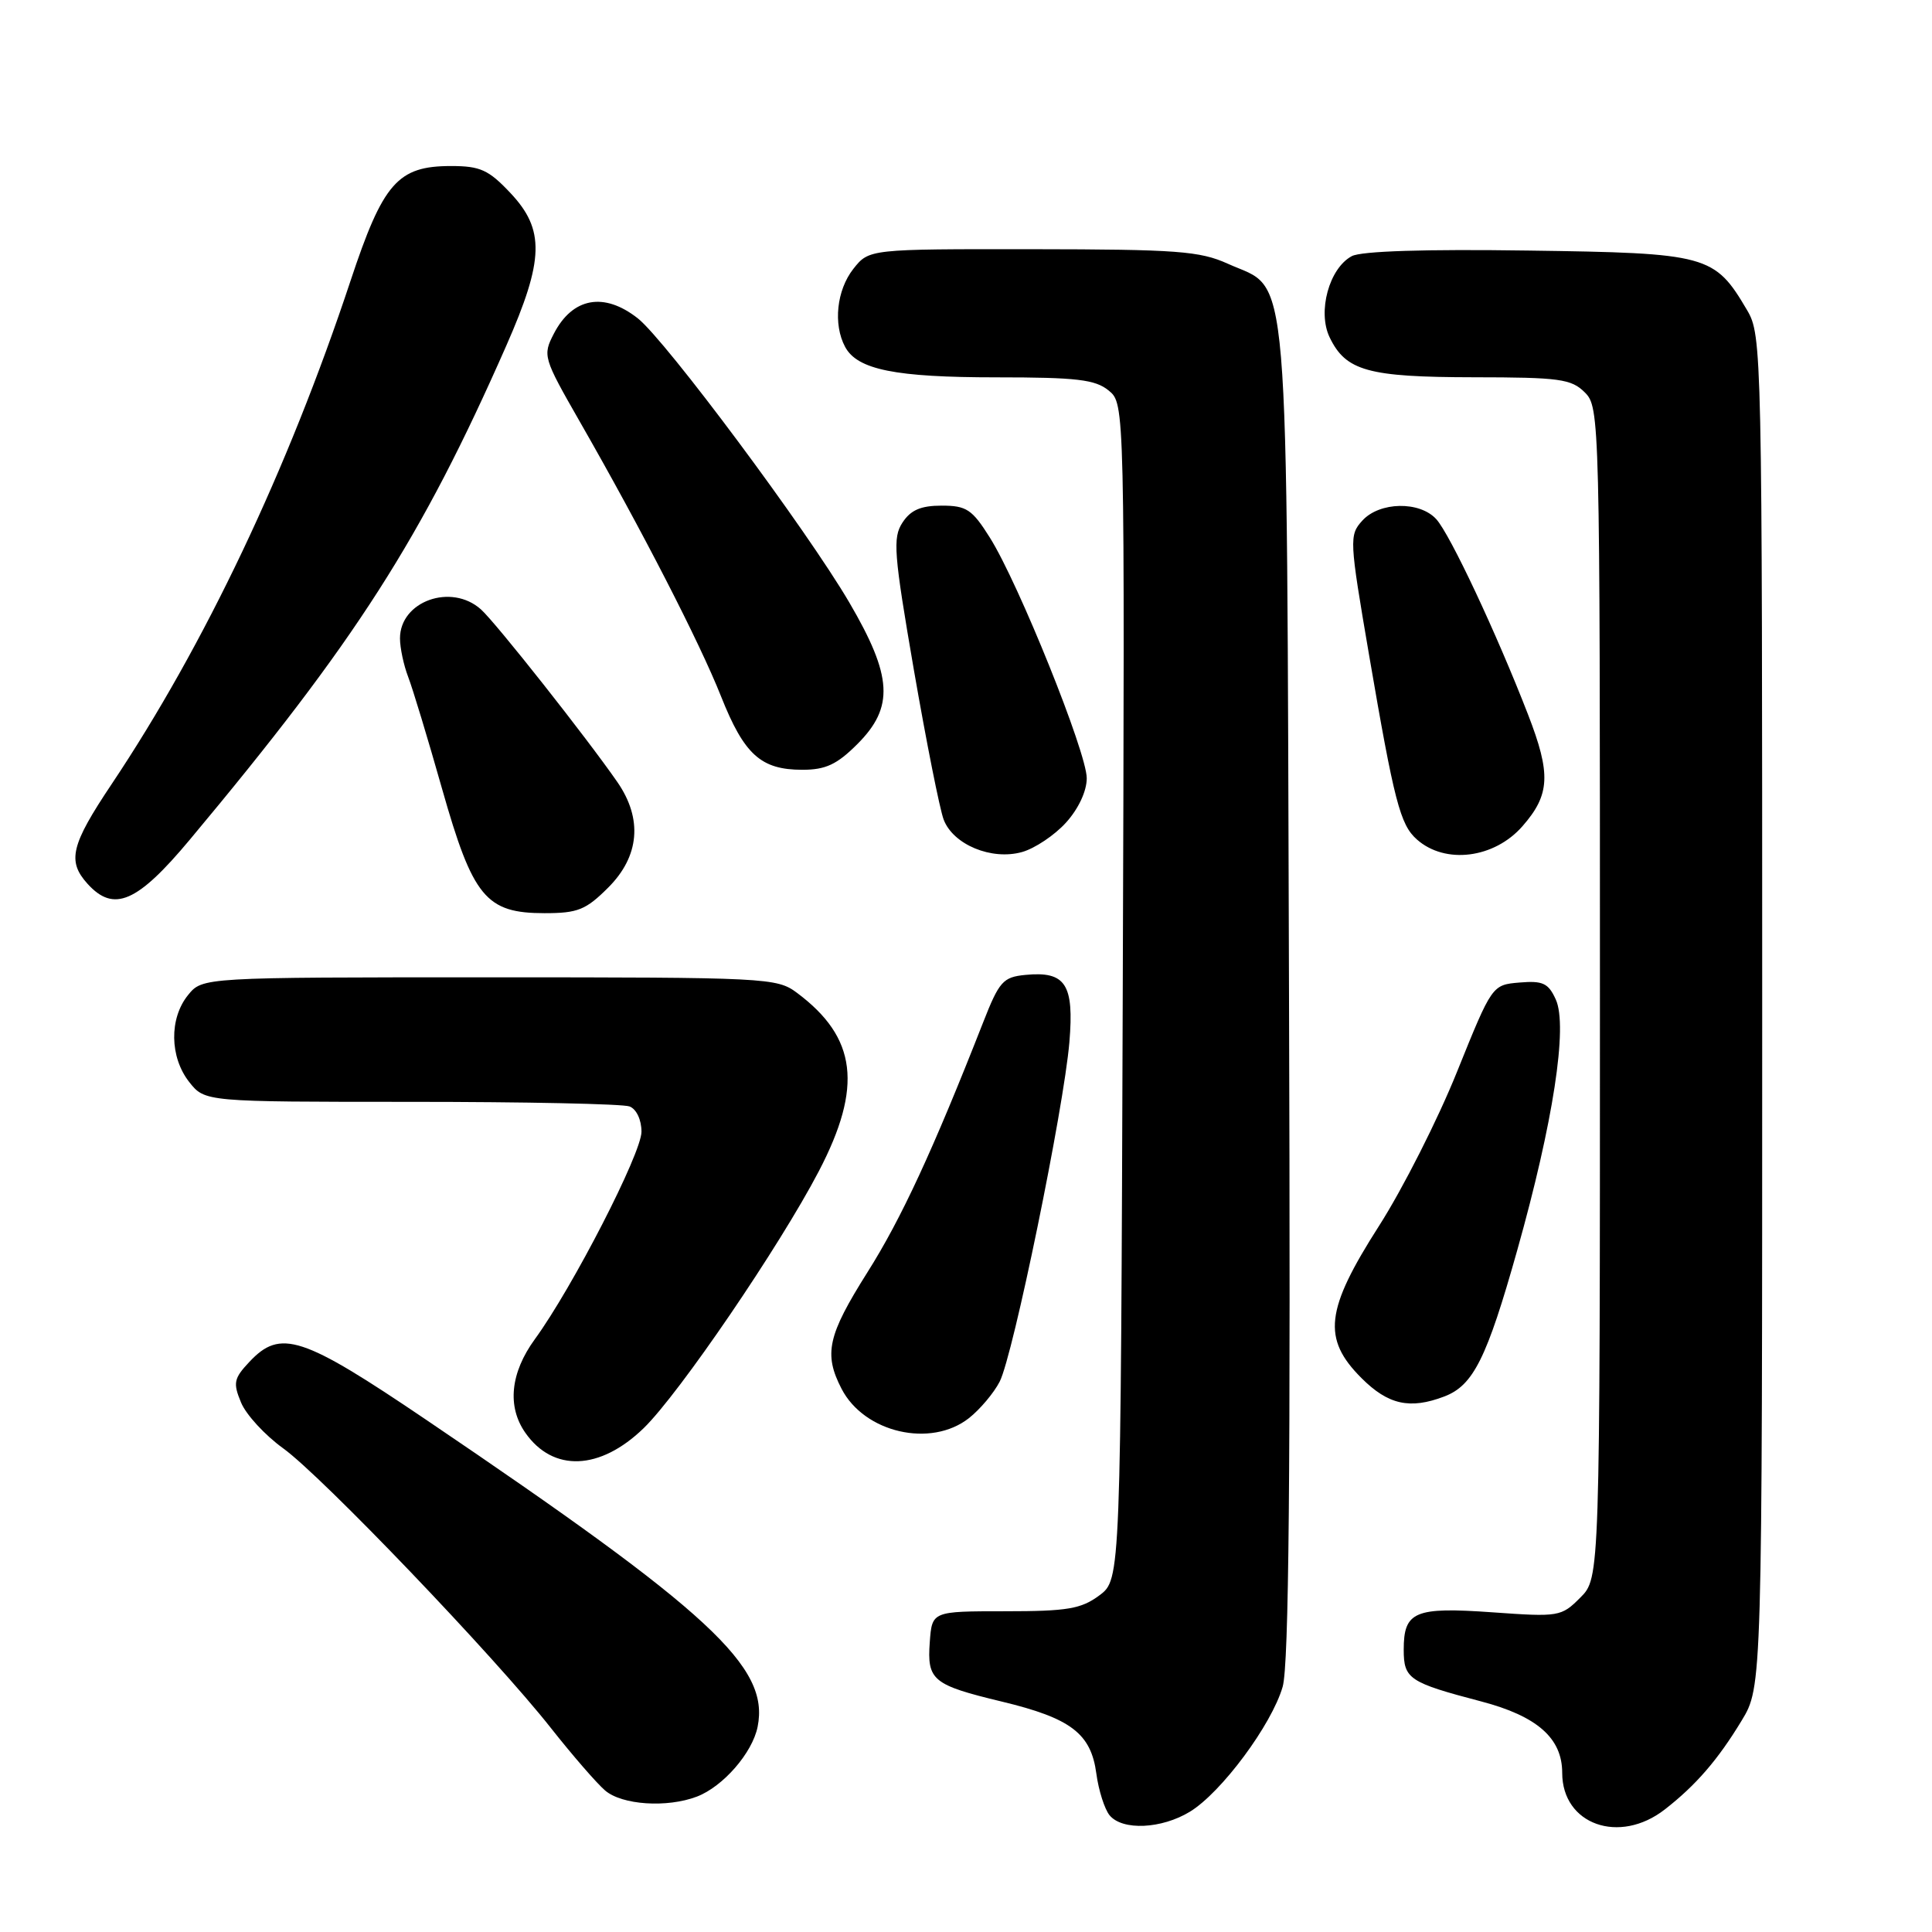<?xml version="1.0" encoding="UTF-8" standalone="no"?>
<!DOCTYPE svg PUBLIC "-//W3C//DTD SVG 1.1//EN" "http://www.w3.org/Graphics/SVG/1.1/DTD/svg11.dtd" >
<svg xmlns="http://www.w3.org/2000/svg" xmlns:xlink="http://www.w3.org/1999/xlink" version="1.1" viewBox="0 0 256 256">
 <g >
 <path fill="currentColor"
d=" M 157.67 240.06 C 161.85 237.51 168.51 228.53 169.96 223.50 C 170.79 220.59 171.02 195.51 170.80 131.50 C 170.46 32.11 171.02 38.73 162.68 34.94 C 158.99 33.27 155.95 33.04 136.82 33.02 C 115.15 33.00 115.15 33.00 113.07 35.63 C 110.86 38.45 110.38 42.97 111.98 45.96 C 113.60 48.99 118.64 50.00 132.04 50.00 C 142.69 50.00 145.13 50.29 146.91 51.75 C 149.04 53.50 149.04 53.50 148.77 131.39 C 148.50 209.28 148.50 209.28 145.68 211.39 C 143.26 213.19 141.46 213.50 133.18 213.50 C 123.50 213.50 123.50 213.50 123.20 217.59 C 122.83 222.65 123.57 223.26 132.75 225.47 C 141.90 227.67 144.56 229.70 145.27 235.00 C 145.57 237.25 146.37 239.74 147.03 240.54 C 148.73 242.59 153.91 242.35 157.67 240.06 Z  M 220.61 239.75 C 224.72 236.55 227.64 233.17 230.77 228.00 C 233.50 223.50 233.50 223.50 233.50 134.00 C 233.50 46.30 233.46 44.43 231.50 41.10 C 227.18 33.77 226.31 33.53 202.47 33.20 C 188.88 33.00 180.36 33.27 179.12 33.94 C 176.12 35.54 174.55 41.30 176.18 44.69 C 178.32 49.15 181.26 49.97 195.25 49.99 C 206.66 50.00 208.21 50.21 210.00 52.00 C 211.97 53.97 212.00 55.33 212.00 131.55 C 212.00 209.09 212.00 209.09 209.40 211.69 C 206.88 214.22 206.56 214.27 197.75 213.64 C 187.45 212.91 186.00 213.52 186.00 218.59 C 186.00 222.47 186.71 222.94 196.27 225.45 C 203.69 227.40 207.00 230.32 207.00 234.91 C 207.00 241.77 214.58 244.46 220.61 239.75 Z  M 92.34 238.06 C 95.80 236.74 99.70 232.27 100.39 228.80 C 101.98 220.87 94.21 213.67 56.50 188.15 C 40.01 176.99 37.17 176.06 33.04 180.46 C 30.98 182.65 30.86 183.25 31.94 185.84 C 32.60 187.45 35.12 190.18 37.52 191.91 C 42.64 195.59 65.61 219.58 73.02 229.00 C 75.84 232.57 79.06 236.29 80.18 237.25 C 82.42 239.17 88.38 239.57 92.34 238.06 Z  M 85.30 189.23 C 90.00 184.66 103.32 165.12 108.50 155.19 C 114.34 143.99 113.54 137.48 105.61 131.56 C 102.94 129.56 101.67 129.50 64.84 129.50 C 26.82 129.50 26.82 129.50 24.91 131.86 C 22.41 134.95 22.48 140.07 25.07 143.37 C 27.15 146.00 27.15 146.00 54.49 146.00 C 69.53 146.00 82.55 146.27 83.42 146.61 C 84.33 146.96 85.00 148.38 85.00 149.96 C 85.00 152.82 75.87 170.59 70.87 177.45 C 67.63 181.90 67.17 186.37 69.61 189.85 C 73.28 195.10 79.51 194.85 85.30 189.23 Z  M 128.39 187.91 C 129.85 186.76 131.68 184.59 132.46 183.08 C 134.24 179.63 140.95 146.95 141.70 138.09 C 142.34 130.41 141.20 128.66 135.87 129.18 C 132.90 129.47 132.40 130.04 130.26 135.50 C 123.62 152.42 119.41 161.52 114.93 168.60 C 109.67 176.95 109.12 179.40 111.51 184.02 C 114.52 189.85 123.34 191.88 128.39 187.91 Z  M 191.38 185.04 C 195.22 183.58 197.01 179.99 201.04 165.67 C 205.80 148.77 207.77 135.98 206.15 132.44 C 205.17 130.27 204.43 129.93 201.35 130.19 C 197.71 130.50 197.71 130.50 193.07 142.00 C 190.53 148.32 185.87 157.53 182.72 162.45 C 175.61 173.57 175.17 177.37 180.40 182.60 C 183.94 186.14 186.82 186.78 191.38 185.04 Z  M 80.60 117.60 C 84.74 113.46 85.17 108.51 81.82 103.65 C 77.75 97.77 65.70 82.51 63.73 80.75 C 59.80 77.23 53.00 79.66 53.00 84.59 C 53.00 85.84 53.49 88.14 54.08 89.68 C 54.68 91.23 56.70 97.90 58.57 104.50 C 62.66 118.91 64.39 121.00 72.16 121.00 C 76.56 121.00 77.63 120.57 80.60 117.60 Z  M 25.16 111.25 C 47.19 84.89 55.81 71.42 67.08 45.82 C 72.11 34.40 72.21 30.43 67.63 25.57 C 64.74 22.50 63.63 22.00 59.77 22.00 C 52.69 22.00 50.76 24.21 46.43 37.26 C 38.14 62.24 27.12 85.47 14.78 103.92 C 9.39 111.98 8.88 114.10 11.60 117.11 C 15.08 120.95 18.18 119.61 25.16 111.25 Z  M 141.25 109.00 C 142.90 107.18 144.00 104.83 144.00 103.12 C 144.00 99.72 134.97 77.30 131.17 71.25 C 128.81 67.49 128.07 67.00 124.77 67.00 C 122.01 67.00 120.67 67.58 119.58 69.25 C 118.27 71.26 118.43 73.31 121.10 88.81 C 122.75 98.32 124.52 107.23 125.04 108.60 C 126.30 111.92 131.39 114.03 135.42 112.90 C 137.11 112.43 139.74 110.67 141.25 109.00 Z  M 201.74 109.47 C 205.40 105.29 205.53 102.56 202.47 94.67 C 198.29 83.89 192.15 70.82 190.32 68.80 C 188.12 66.37 182.79 66.47 180.51 68.99 C 178.76 70.92 178.80 71.53 181.40 86.74 C 184.74 106.23 185.53 109.27 187.74 111.23 C 191.50 114.57 198.00 113.75 201.74 109.47 Z  M 113.60 98.60 C 118.50 93.70 118.27 89.63 112.53 79.82 C 106.90 70.21 88.20 45.09 84.51 42.18 C 80.03 38.66 75.87 39.42 73.39 44.21 C 71.89 47.11 71.98 47.40 76.81 55.84 C 85.05 70.22 92.70 85.11 95.54 92.27 C 98.61 100.00 100.82 102.00 106.32 102.00 C 109.40 102.00 110.90 101.30 113.60 98.60 Z "/>
</g>
</svg>